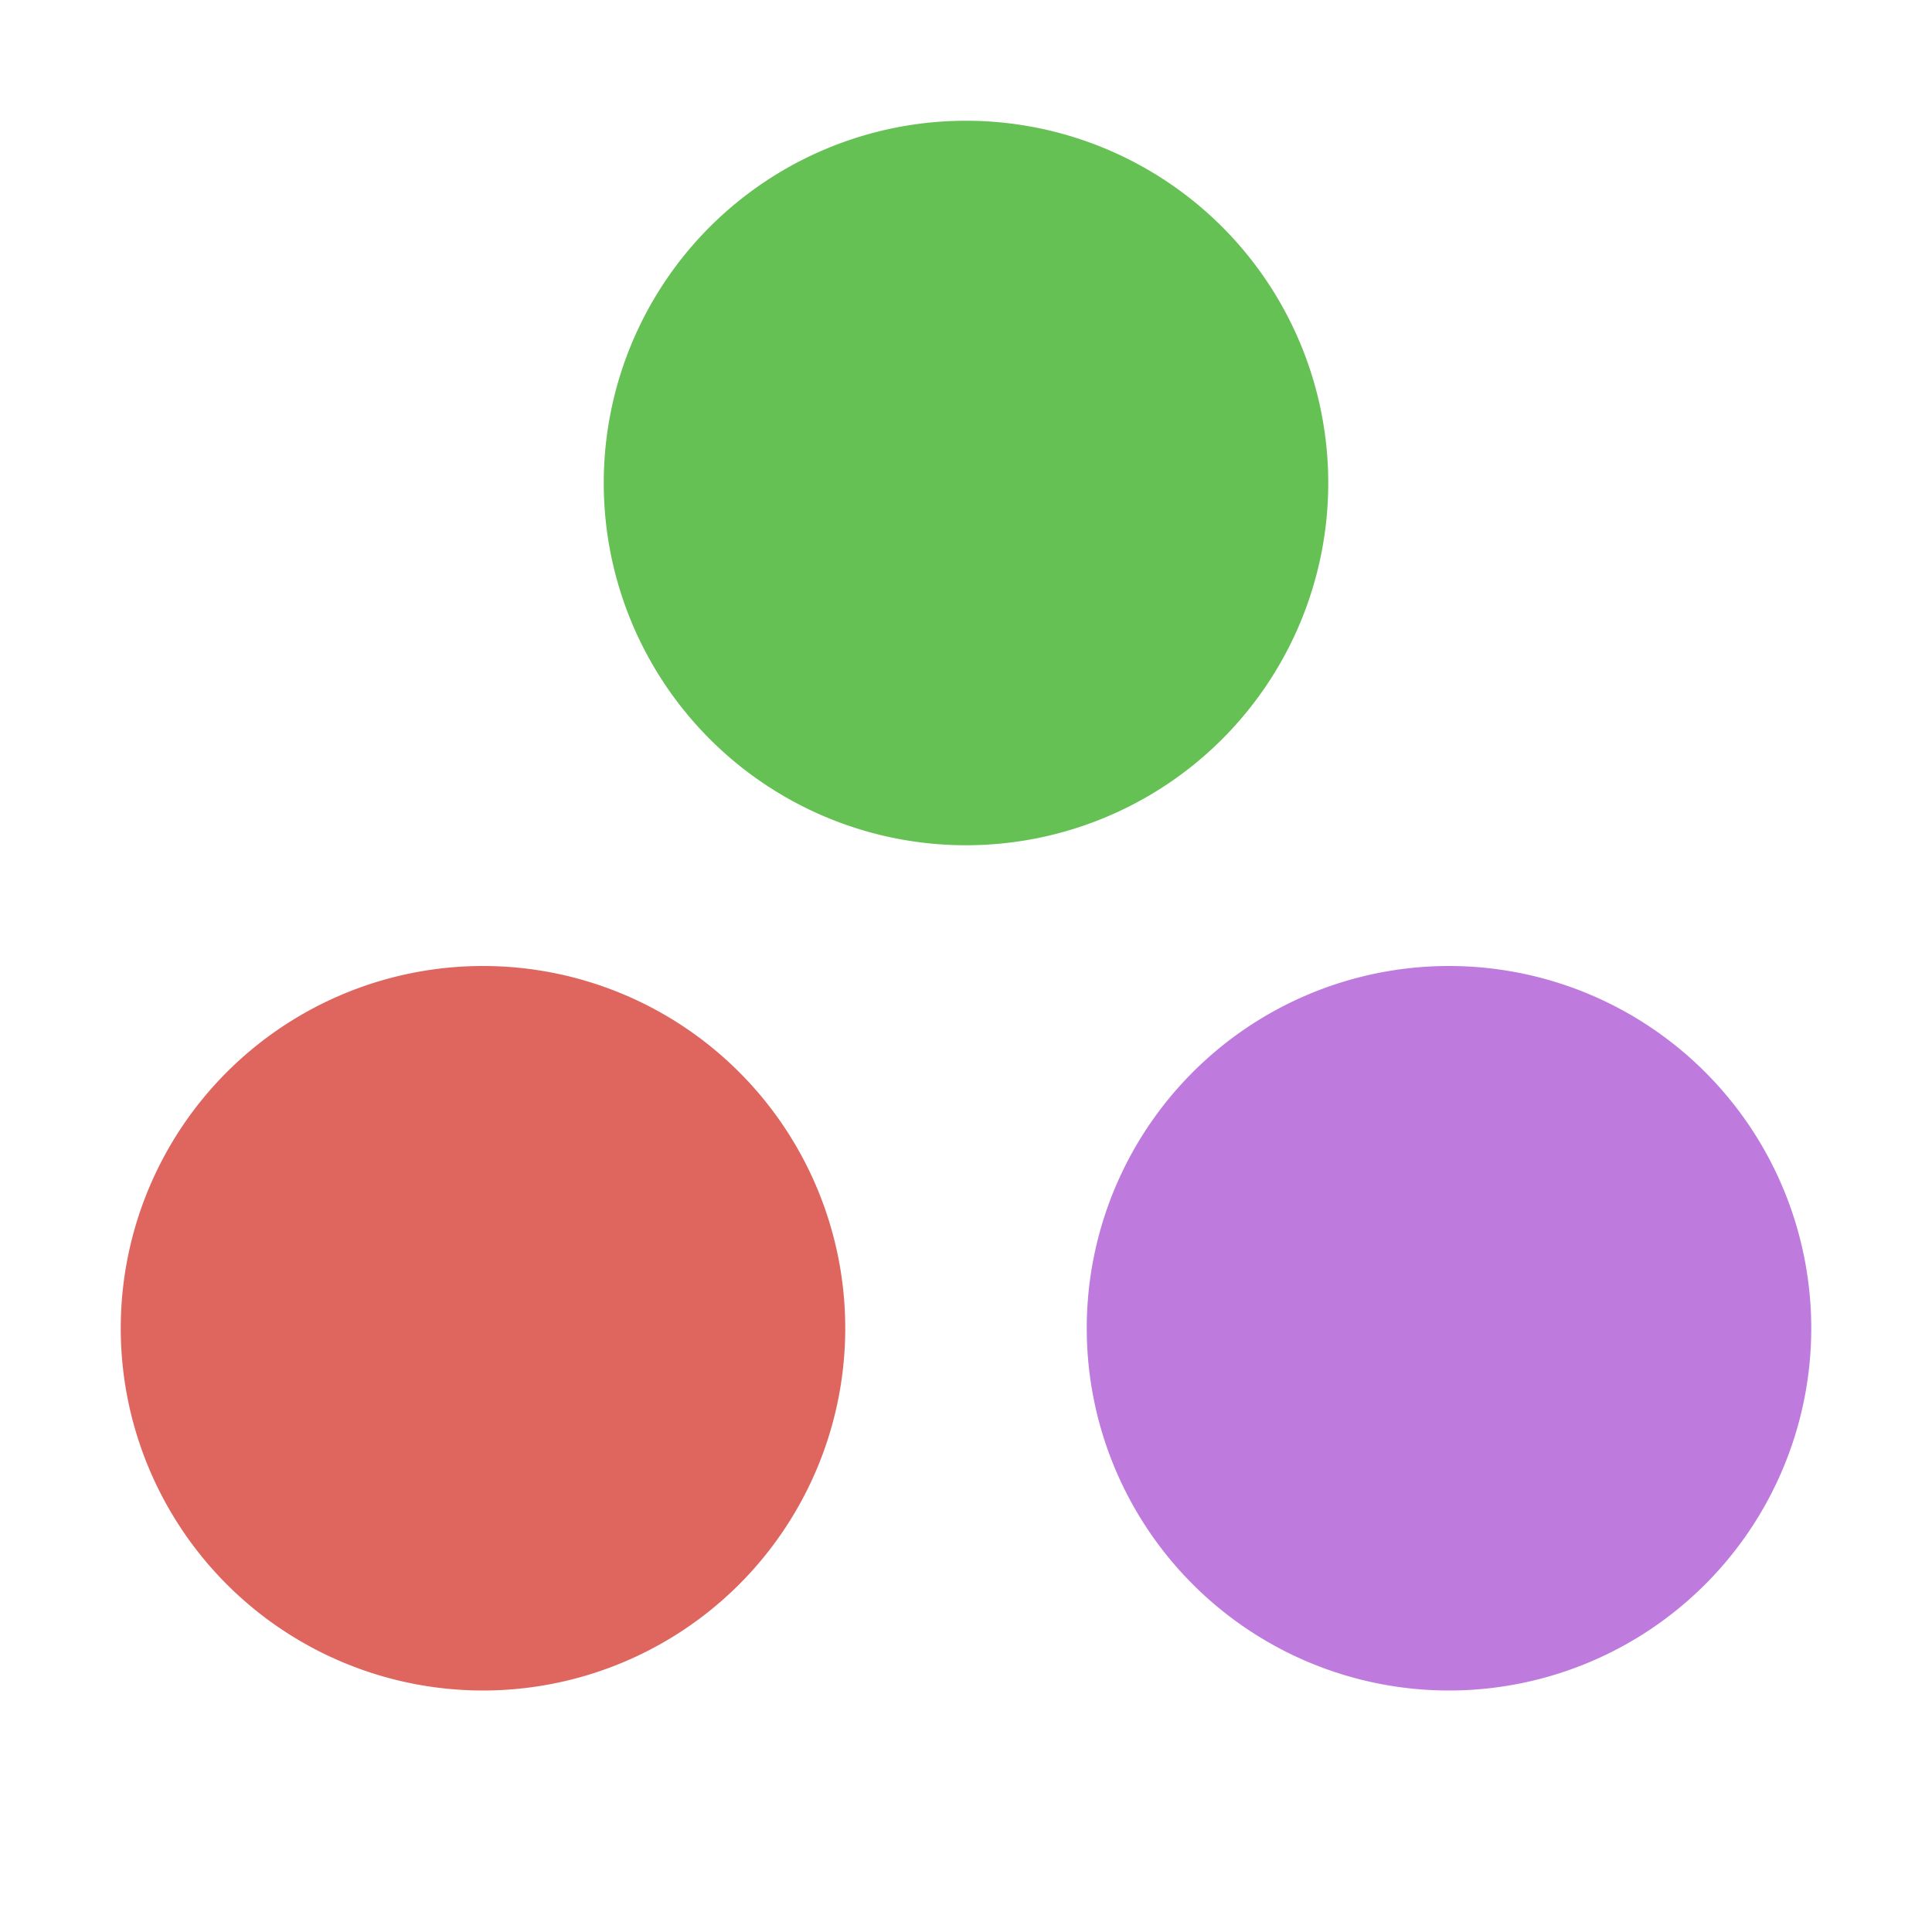 <svg xmlns="http://www.w3.org/2000/svg" width="16" height="16" fill="none"><path fill="#BE7BDD" d="M9 11a3 3 0 1 0 6 0 3 3 0 0 0-6 0Z"/><path fill="#DF665F" d="M1 11a3 3 0 1 0 6 0 3 3 0 0 0-6 0Z"/><path fill="#66C155" d="M5 4a3 3 0 1 0 6 0 3 3 0 0 0-6 0Z"/></svg>